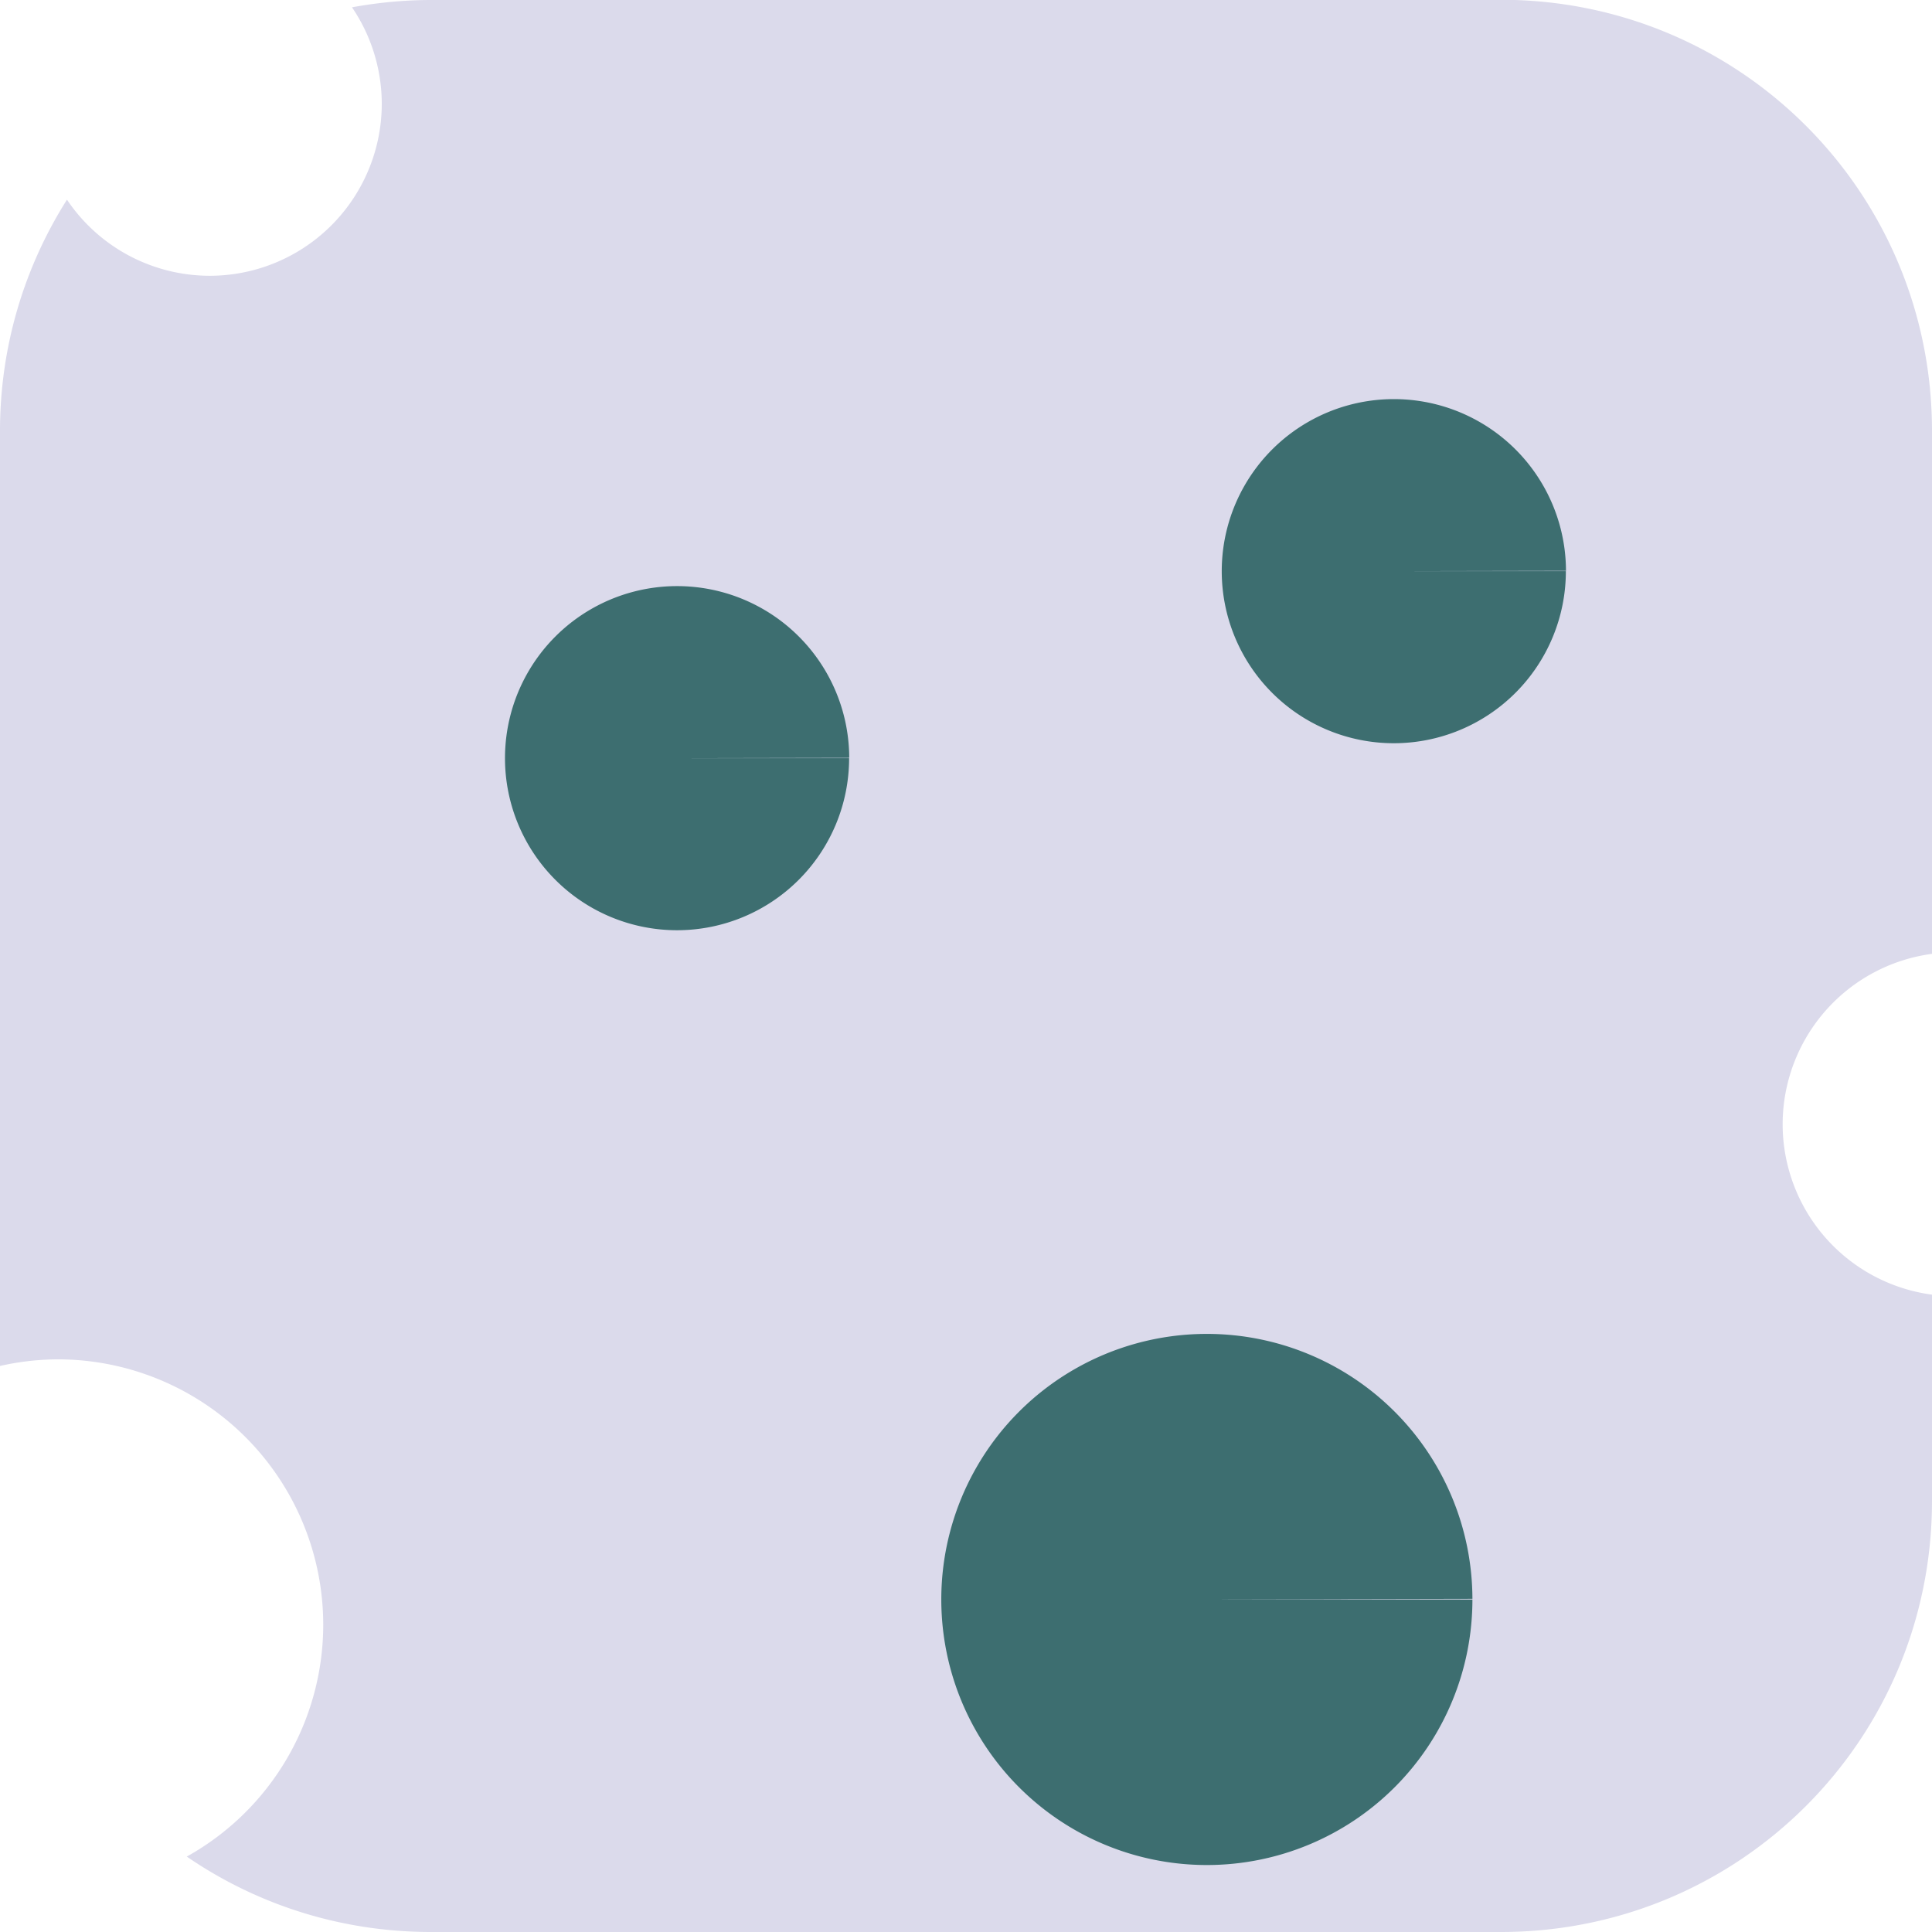 <?xml version="1.0" encoding="UTF-8" standalone="no"?>
<svg
   xmlns:dc="http://purl.org/dc/elements/1.1/"
   xmlns:cc="http://creativecommons.org/ns#"
   xmlns:rdf="http://www.w3.org/1999/02/22-rdf-syntax-ns#"
   xmlns:svg="http://www.w3.org/2000/svg"
   xmlns="http://www.w3.org/2000/svg"
   xmlns:sodipodi="http://sodipodi.sourceforge.net/DTD/sodipodi-0.dtd"
   xmlns:inkscape="http://www.inkscape.org/namespaces/inkscape"
   width="64"
   height="64"
   viewBox="0 0 16.933 16.933"
   version="1.1"
   id="svg3583"
   inkscape:version="1.0.1 (3bc2e813f5, 2020-09-07)"
   sodipodi:docname="blue-cheese.svg">
  <defs
     id="defs3577" />
  <sodipodi:namedview
     id="base"
     pagecolor="#ffffff"
     bordercolor="#666666"
     borderopacity="1.0"
     inkscape:pageopacity="0.0"
     inkscape:pageshadow="2"
     inkscape:zoom="0.39913908"
     inkscape:cx="-132.06309"
     inkscape:cy="-230.75558"
     inkscape:document-units="mm"
     inkscape:current-layer="layer1"
     showgrid="false"
     units="px"
     inkscape:snap-page="true"
     inkscape:snap-nodes="false"
     inkscape:snap-bbox="true"
     inkscape:bbox-nodes="true"
     inkscape:window-width="1920"
     inkscape:window-height="1022"
     inkscape:window-x="0"
     inkscape:window-y="30"
     inkscape:window-maximized="1"
     inkscape:document-rotation="0" />
  <g
     inkscape:label="Layer 1"
     inkscape:groupmode="layer"
     id="layer1"
     transform="translate(0,-280.067)">
    <path
       inkscape:connector-curvature="0"
       style="fill:#dbdaeb;fill-opacity:1;stroke:none;stroke-width:1.183;stroke-linecap:round;stroke-linejoin:round;stroke-miterlimit:4;stroke-dasharray:none;stroke-dashoffset:0;stroke-opacity:1"
       d="m 3.779,280.067 c -0.237,0 -0.469,0.023 -0.694,0.064 a 1.508,1.508 0 0 1 0.261,0.842 v 0.003 A 1.508,1.508 0 0 1 1.838,282.484 1.508,1.508 0 0 1 0.587,281.817 C 0.216,282.403 -5.4291921e-7,283.098 -5.4291921e-7,283.845 v 8.194 A 2.327,2.327 0 0 1 0.502,291.981 2.327,2.327 0 0 1 2.833,294.303 v 0.005 a 2.327,2.327 0 0 1 -1.196,2.031 c 0.608,0.417 1.345,0.661 2.141,0.661 h 9.376 c 2.093,0 3.779,-1.685 3.779,-3.779 v -1.807 a 1.508,1.508 0 0 1 -1.309,-1.492 1.508,1.508 0 0 1 1.309,-1.495 v -4.583 c 0,-2.093 -1.685,-3.779 -3.779,-3.779 z"
       id="rect17812"
       inkscape:export-filename="C:\Users\Henrique\Desktop\Drawing\Rendered\cheese.png"
       inkscape:export-xdpi="160.94742"
       inkscape:export-ydpi="160.94742" />
    <path
       sodipodi:end="6.2809862"
       sodipodi:start="0"
       sodipodi:ry="2.3274441"
       sodipodi:rx="2.3274441"
       sodipodi:cy="294.08621"
       sodipodi:cx="10.577126"
       sodipodi:type="arc"
       id="path17814"
       style="fill:#3d6e70;fill-opacity:1;stroke:none;stroke-width:1.183;stroke-linecap:round;stroke-linejoin:round;stroke-miterlimit:4;stroke-dasharray:none;stroke-dashoffset:0;stroke-opacity:1"
       inkscape:export-filename="C:\Users\Henrique\Desktop\Drawing\Rendered\cheese.png"
       inkscape:export-xdpi="160.94742"
       inkscape:export-ydpi="160.94742"
       sodipodi:arc-type="slice"
       d="m 12.905,294.086 a 2.327,2.327 0 0 1 -2.326,2.327 2.327,2.327 0 0 1 -2.329,-2.325 2.327,2.327 0 0 1 2.324,-2.33 2.327,2.327 0 0 1 2.331,2.322 l -2.327,0.005 z" />
    <path
       style="fill:#3d6e70;fill-opacity:1;stroke:none;stroke-width:1.183;stroke-linecap:round;stroke-linejoin:round;stroke-miterlimit:4;stroke-dasharray:none;stroke-dashoffset:0;stroke-opacity:1"
       id="path17818"
       sodipodi:type="arc"
       sodipodi:cx="5.934092"
       sodipodi:cy="286.71198"
       sodipodi:rx="1.5080853"
       sodipodi:ry="1.5080853"
       sodipodi:start="0"
       sodipodi:end="6.2809862"
       inkscape:export-filename="C:\Users\Henrique\Desktop\Drawing\Rendered\cheese.png"
       inkscape:export-xdpi="160.94742"
       inkscape:export-ydpi="160.94742"
       sodipodi:arc-type="slice"
       d="m 7.442,286.712 a 1.508,1.508 0 0 1 -1.507,1.508 1.508,1.508 0 0 1 -1.509,-1.506 1.508,1.508 0 0 1 1.506,-1.51 1.508,1.508 0 0 1 1.511,1.505 l -1.508,0.003 z" />
    <path
       sodipodi:end="6.2809862"
       sodipodi:start="0"
       sodipodi:ry="1.5080853"
       sodipodi:rx="1.5080853"
       sodipodi:cy="285.07327"
       sodipodi:cx="12.215842"
       sodipodi:type="arc"
       id="path17820"
       style="fill:#3d6e70;fill-opacity:1;stroke:none;stroke-width:1.183;stroke-linecap:round;stroke-linejoin:round;stroke-miterlimit:4;stroke-dasharray:none;stroke-dashoffset:0;stroke-opacity:1"
       inkscape:export-filename="C:\Users\Henrique\Desktop\Drawing\Rendered\cheese.png"
       inkscape:export-xdpi="160.94742"
       inkscape:export-ydpi="160.94742"
       sodipodi:arc-type="slice"
       d="m 13.724,285.073 a 1.508,1.508 0 0 1 -1.507,1.508 1.508,1.508 0 0 1 -1.509,-1.506 1.508,1.508 0 0 1 1.506,-1.51 1.508,1.508 0 0 1 1.511,1.505 l -1.508,0.003 z" />
  </g>
</svg>

